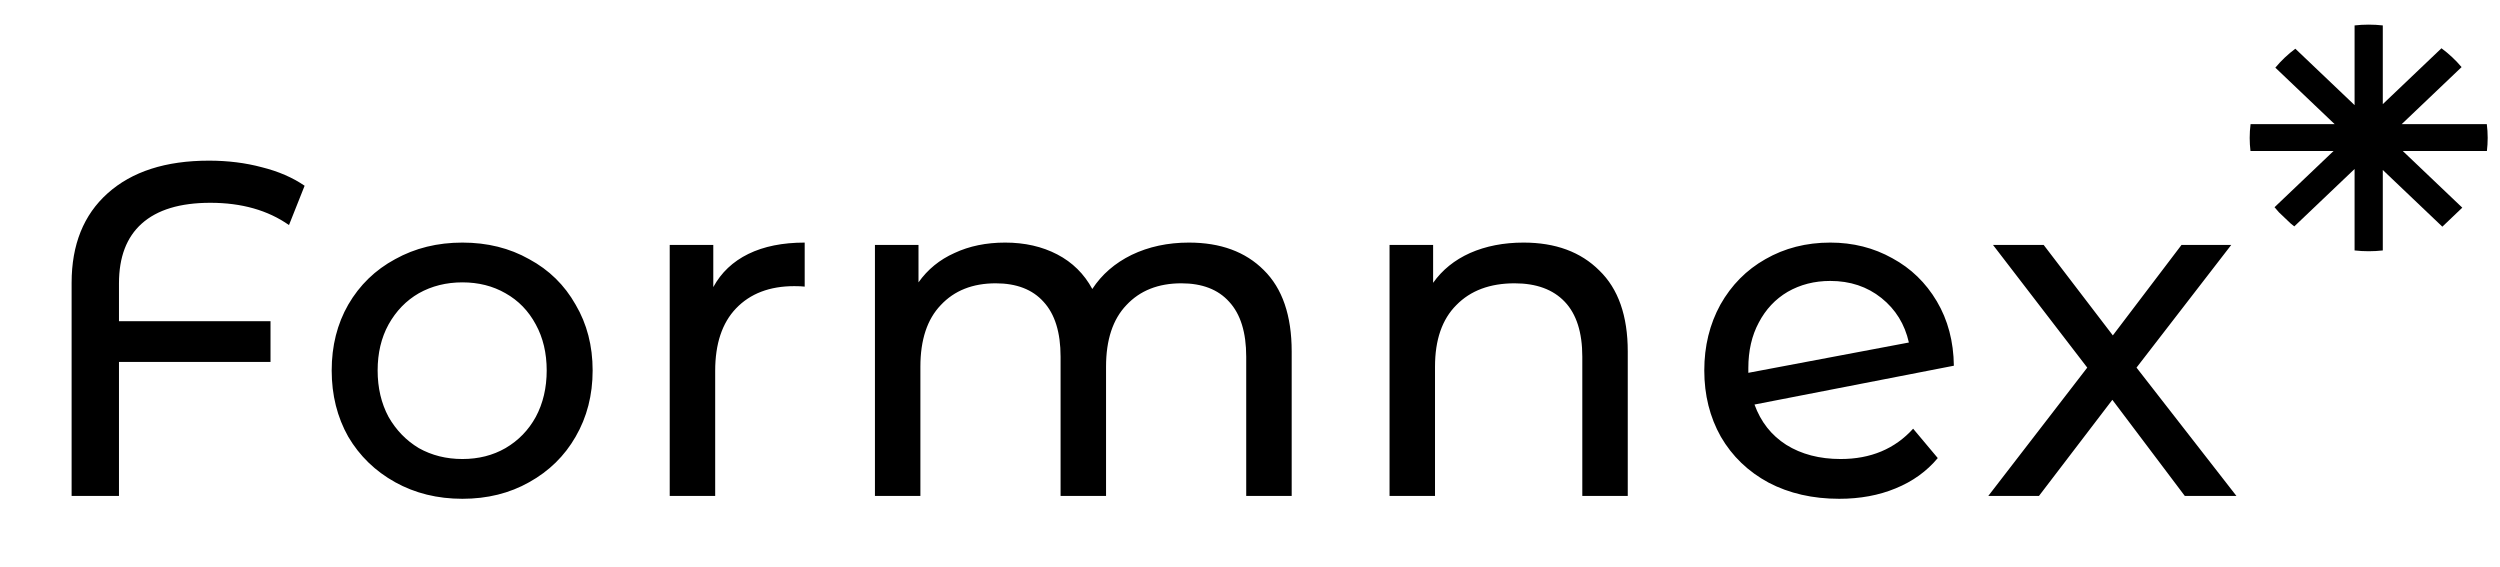 <svg width="203" height="46" viewBox="0 0 203 46" fill="none" xmlns="http://www.w3.org/2000/svg">
<g clip-path="url(#clip0_9_34)">
<path d="M17.082 16.467C14.621 16.467 12.763 17.031 11.506 18.159C10.276 19.262 9.661 20.877 9.661 23.005V26.081H21.966V29.388H9.661V40.271H5.815V22.966C5.815 19.864 6.789 17.442 8.738 15.698C10.712 13.929 13.455 13.045 16.967 13.045C18.505 13.045 19.941 13.224 21.274 13.583C22.607 13.916 23.761 14.416 24.735 15.083L23.466 18.275C21.748 17.07 19.62 16.467 17.082 16.467ZM37.547 40.502C35.522 40.502 33.702 40.053 32.086 39.156C30.471 38.258 29.202 37.028 28.279 35.464C27.382 33.875 26.933 32.08 26.933 30.081C26.933 28.081 27.382 26.299 28.279 24.735C29.202 23.146 30.471 21.915 32.086 21.044C33.702 20.146 35.522 19.698 37.547 19.698C39.572 19.698 41.38 20.146 42.969 21.044C44.584 21.915 45.84 23.146 46.738 24.735C47.661 26.299 48.122 28.081 48.122 30.081C48.122 32.08 47.661 33.875 46.738 35.464C45.84 37.028 44.584 38.258 42.969 39.156C41.38 40.053 39.572 40.502 37.547 40.502ZM37.547 37.272C38.855 37.272 40.021 36.977 41.046 36.387C42.098 35.772 42.918 34.926 43.508 33.849C44.097 32.747 44.392 31.491 44.392 30.081C44.392 28.67 44.097 27.427 43.508 26.35C42.918 25.248 42.098 24.402 41.046 23.812C40.021 23.223 38.855 22.928 37.547 22.928C36.24 22.928 35.06 23.223 34.009 23.812C32.984 24.402 32.163 25.248 31.548 26.35C30.958 27.427 30.664 28.67 30.664 30.081C30.664 31.491 30.958 32.747 31.548 33.849C32.163 34.926 32.984 35.772 34.009 36.387C35.06 36.977 36.24 37.272 37.547 37.272ZM57.919 23.312C58.56 22.133 59.509 21.236 60.765 20.62C62.021 20.005 63.546 19.698 65.341 19.698V23.274C65.136 23.248 64.854 23.235 64.495 23.235C62.495 23.235 60.919 23.838 59.765 25.043C58.637 26.222 58.073 27.914 58.073 30.119V40.271H54.381V19.89H57.919V23.312ZM96.54 19.698C99.104 19.698 101.129 20.441 102.616 21.928C104.129 23.415 104.885 25.62 104.885 28.542V40.271H101.193V28.965C101.193 26.991 100.732 25.504 99.809 24.505C98.912 23.505 97.617 23.005 95.925 23.005C94.054 23.005 92.567 23.594 91.464 24.774C90.362 25.927 89.811 27.594 89.811 29.773V40.271H86.119V28.965C86.119 26.991 85.658 25.504 84.735 24.505C83.837 23.505 82.543 23.005 80.851 23.005C78.979 23.005 77.492 23.594 76.39 24.774C75.287 25.927 74.736 27.594 74.736 29.773V40.271H71.045V19.89H74.582V22.928C75.326 21.877 76.3 21.082 77.505 20.544C78.71 19.98 80.082 19.698 81.62 19.698C83.209 19.698 84.619 20.018 85.85 20.659C87.08 21.3 88.029 22.236 88.695 23.466C89.465 22.287 90.528 21.364 91.887 20.697C93.272 20.031 94.823 19.698 96.54 19.698ZM123.714 19.698C126.303 19.698 128.354 20.454 129.867 21.966C131.405 23.453 132.174 25.645 132.174 28.542V40.271H128.483V28.965C128.483 26.991 128.008 25.504 127.06 24.505C126.111 23.505 124.752 23.005 122.984 23.005C120.984 23.005 119.407 23.594 118.254 24.774C117.1 25.927 116.523 27.594 116.523 29.773V40.271H112.831V19.89H116.369V22.966C117.113 21.915 118.113 21.108 119.369 20.544C120.651 19.98 122.099 19.698 123.714 19.698ZM149.463 37.272C151.899 37.272 153.86 36.451 155.347 34.81L157.347 37.195C156.449 38.271 155.309 39.092 153.924 39.656C152.565 40.22 151.04 40.502 149.348 40.502C147.195 40.502 145.285 40.066 143.618 39.194C141.952 38.297 140.657 37.054 139.734 35.464C138.837 33.875 138.388 32.08 138.388 30.081C138.388 28.106 138.824 26.325 139.696 24.735C140.593 23.146 141.811 21.915 143.349 21.044C144.913 20.146 146.669 19.698 148.617 19.698C150.463 19.698 152.142 20.121 153.655 20.967C155.168 21.787 156.373 22.953 157.27 24.466C158.167 25.979 158.629 27.722 158.654 29.696L142.465 32.849C142.977 34.259 143.836 35.349 145.041 36.118C146.272 36.887 147.746 37.272 149.463 37.272ZM148.617 22.812C147.336 22.812 146.182 23.107 145.156 23.697C144.157 24.287 143.375 25.12 142.811 26.197C142.247 27.248 141.965 28.478 141.965 29.888V30.273L155.001 27.812C154.668 26.325 153.924 25.12 152.771 24.197C151.617 23.274 150.233 22.812 148.617 22.812ZM177.407 40.271L171.523 32.465L165.563 40.271H161.448L169.485 29.85L161.833 19.89H165.947L171.562 27.235L177.138 19.89H181.176L173.485 29.85L181.599 40.271H177.407Z" fill="black"/>
<path fill-rule="evenodd" clip-rule="evenodd" d="M201.937 12.26C201.978 11.913 202 11.561 202 11.204C202 11.202 202 11.201 202 11.2C202 11.199 202 11.198 202 11.196C202 10.818 201.975 10.445 201.929 10.079H195.019L199.88 5.449C199.401 4.88 198.852 4.367 198.247 3.92L193.483 8.456V2.064C193.108 2.022 192.725 2 192.338 2C191.95 2 191.568 2.022 191.192 2.064V8.536L186.381 3.956C185.778 4.406 185.233 4.922 184.757 5.494L189.572 10.079H182.747C182.699 10.446 182.675 10.82 182.675 11.2C182.675 11.559 182.697 11.912 182.739 12.26H189.487L184.692 16.826C184.808 16.968 184.927 17.107 185.052 17.242L185.992 18.138C186.092 18.221 186.194 18.302 186.298 18.382L191.192 13.722V20.336C191.566 20.378 191.947 20.4 192.333 20.4C192.334 20.4 192.336 20.4 192.338 20.4C192.339 20.4 192.341 20.4 192.343 20.4C192.729 20.4 193.109 20.378 193.483 20.336V13.803L198.318 18.406L199.937 16.863L195.103 12.26H201.937Z" fill="black"/>
</g>
<defs>
<clipPath id="clip0_9_34">
<rect width="203" height="46" fill="white"/>
</clipPath>
</defs>
</svg>
